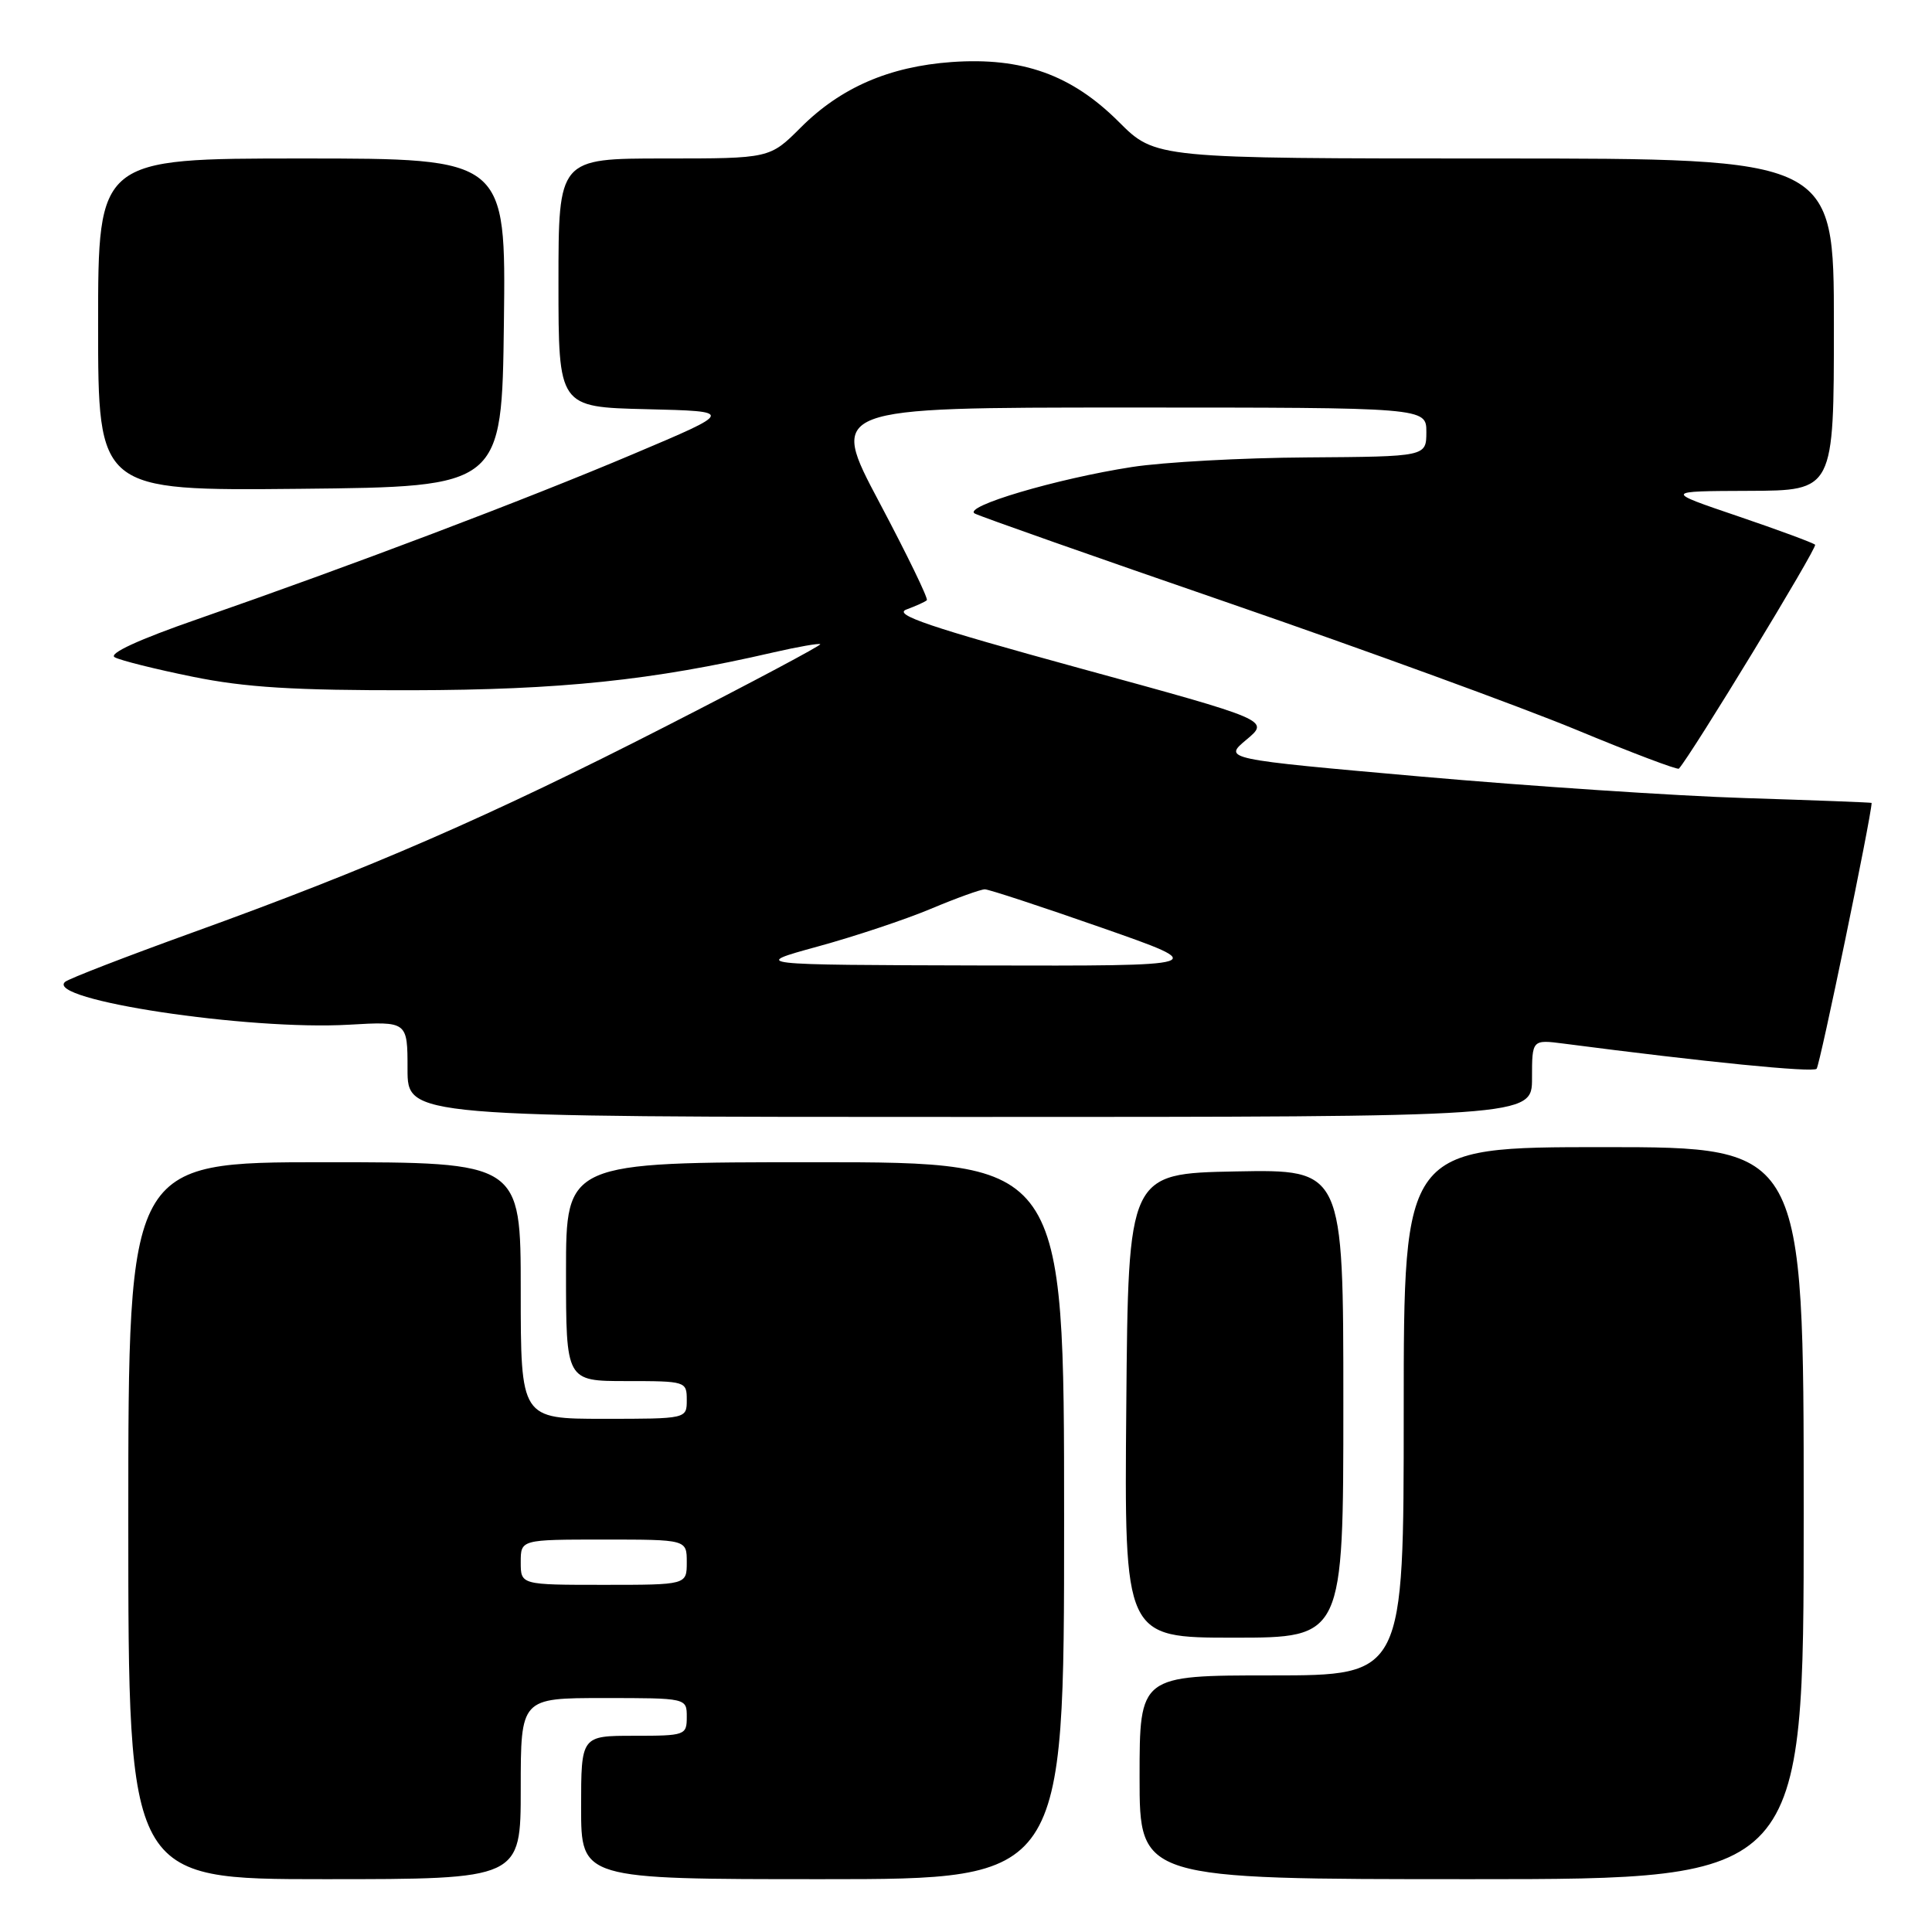 <?xml version="1.0" encoding="UTF-8" standalone="no"?>
<!DOCTYPE svg PUBLIC "-//W3C//DTD SVG 1.1//EN" "http://www.w3.org/Graphics/SVG/1.1/DTD/svg11.dtd" >
<svg xmlns="http://www.w3.org/2000/svg" xmlns:xlink="http://www.w3.org/1999/xlink" version="1.1" viewBox="0 0 256 256">
 <g >
 <path fill="currentColor"
d=" M 69.00 237.00 C 69.00 225.00 69.00 225.00 80.00 225.00 C 91.00 225.00 91.00 225.00 91.00 227.50 C 91.00 229.93 90.80 230.00 84.00 230.00 C 77.00 230.00 77.00 230.00 77.00 239.50 C 77.00 249.00 77.00 249.00 109.00 249.00 C 141.00 249.00 141.00 249.00 141.00 201.50 C 141.00 154.00 141.00 154.00 108.00 154.00 C 75.00 154.00 75.00 154.00 75.00 168.50 C 75.00 183.00 75.00 183.00 83.00 183.00 C 90.87 183.00 91.00 183.04 91.00 185.50 C 91.00 188.00 91.00 188.00 80.00 188.00 C 69.00 188.00 69.00 188.00 69.00 171.00 C 69.00 154.00 69.00 154.00 43.00 154.00 C 17.00 154.00 17.00 154.00 17.00 201.50 C 17.00 249.00 17.00 249.00 43.00 249.00 C 69.00 249.00 69.00 249.00 69.00 237.00 Z  M 239.00 200.50 C 239.00 152.00 239.00 152.00 212.50 152.00 C 186.00 152.00 186.00 152.00 186.00 187.00 C 186.00 222.00 186.00 222.00 168.50 222.00 C 151.00 222.00 151.00 222.00 151.00 235.50 C 151.00 249.00 151.00 249.00 195.00 249.00 C 239.00 249.00 239.00 249.00 239.00 200.50 Z  M 178.00 185.97 C 178.00 154.95 178.00 154.95 163.75 155.22 C 149.50 155.50 149.50 155.50 149.24 186.25 C 148.97 217.00 148.97 217.00 163.49 217.00 C 178.00 217.00 178.00 217.00 178.00 185.97 Z  M 203.00 142.87 C 203.00 137.74 203.00 137.74 207.25 138.29 C 225.99 140.73 240.19 142.14 240.71 141.62 C 241.14 141.19 247.96 108.21 248.00 106.39 C 248.00 106.33 240.46 106.04 231.25 105.75 C 222.04 105.46 202.71 104.17 188.29 102.90 C 162.08 100.58 162.08 100.58 165.16 98.01 C 168.25 95.43 168.25 95.43 143.02 88.53 C 123.11 83.07 118.28 81.44 120.11 80.76 C 121.38 80.29 122.60 79.74 122.81 79.53 C 123.02 79.32 120.19 73.49 116.52 66.57 C 109.85 54.00 109.85 54.00 149.42 54.00 C 189.00 54.00 189.00 54.00 189.00 57.25 C 188.99 60.50 188.99 60.50 173.25 60.61 C 164.59 60.66 154.12 61.24 150.00 61.88 C 139.98 63.43 127.48 67.14 129.17 68.05 C 129.90 68.44 145.12 73.80 163.00 79.96 C 180.88 86.13 201.49 93.65 208.82 96.68 C 216.14 99.72 222.28 102.04 222.46 101.85 C 224.09 100.07 240.86 72.52 240.51 72.18 C 240.26 71.93 235.66 70.23 230.28 68.40 C 220.50 65.08 220.50 65.08 231.75 65.04 C 243.00 65.00 243.00 65.00 243.00 43.00 C 243.00 21.00 243.00 21.00 198.05 21.00 C 153.10 21.00 153.10 21.00 148.24 16.14 C 141.99 9.90 135.45 7.56 126.10 8.22 C 117.82 8.82 111.40 11.60 106.10 16.90 C 102.00 21.00 102.00 21.00 88.00 21.00 C 74.00 21.00 74.00 21.00 74.00 37.47 C 74.00 53.94 74.00 53.94 85.66 54.22 C 97.31 54.50 97.31 54.50 83.87 60.18 C 69.56 66.24 46.38 75.01 26.17 82.04 C 18.36 84.75 14.33 86.61 15.20 87.09 C 15.95 87.51 20.60 88.67 25.53 89.67 C 32.49 91.09 38.99 91.49 54.50 91.46 C 74.26 91.42 86.41 90.16 102.46 86.45 C 105.73 85.70 108.54 85.21 108.69 85.36 C 108.84 85.51 99.64 90.41 88.23 96.24 C 65.01 108.12 49.03 115.08 25.50 123.57 C 16.70 126.75 9.11 129.68 8.63 130.10 C 5.86 132.47 32.86 136.55 46.22 135.78 C 54.00 135.33 54.00 135.33 54.00 141.67 C 54.00 148.00 54.00 148.00 128.50 148.00 C 203.00 148.00 203.00 148.00 203.00 142.87 Z  M 66.77 42.75 C 67.04 21.00 67.04 21.00 40.02 21.00 C 13.00 21.00 13.00 21.00 13.00 43.02 C 13.00 65.03 13.00 65.03 39.75 64.77 C 66.50 64.50 66.50 64.50 66.77 42.75 Z  M 69.00 207.00 C 69.00 204.00 69.00 204.00 80.00 204.00 C 91.00 204.00 91.00 204.00 91.00 207.00 C 91.00 210.00 91.00 210.00 80.00 210.00 C 69.00 210.00 69.00 210.00 69.00 207.00 Z  M 108.35 125.42 C 113.22 124.09 119.97 121.84 123.35 120.42 C 126.73 119.00 129.95 117.84 130.50 117.84 C 131.05 117.85 138.02 120.14 145.99 122.93 C 160.48 128.00 160.48 128.00 129.99 127.93 C 99.50 127.85 99.50 127.85 108.35 125.42 Z "/>
</g>
</svg>